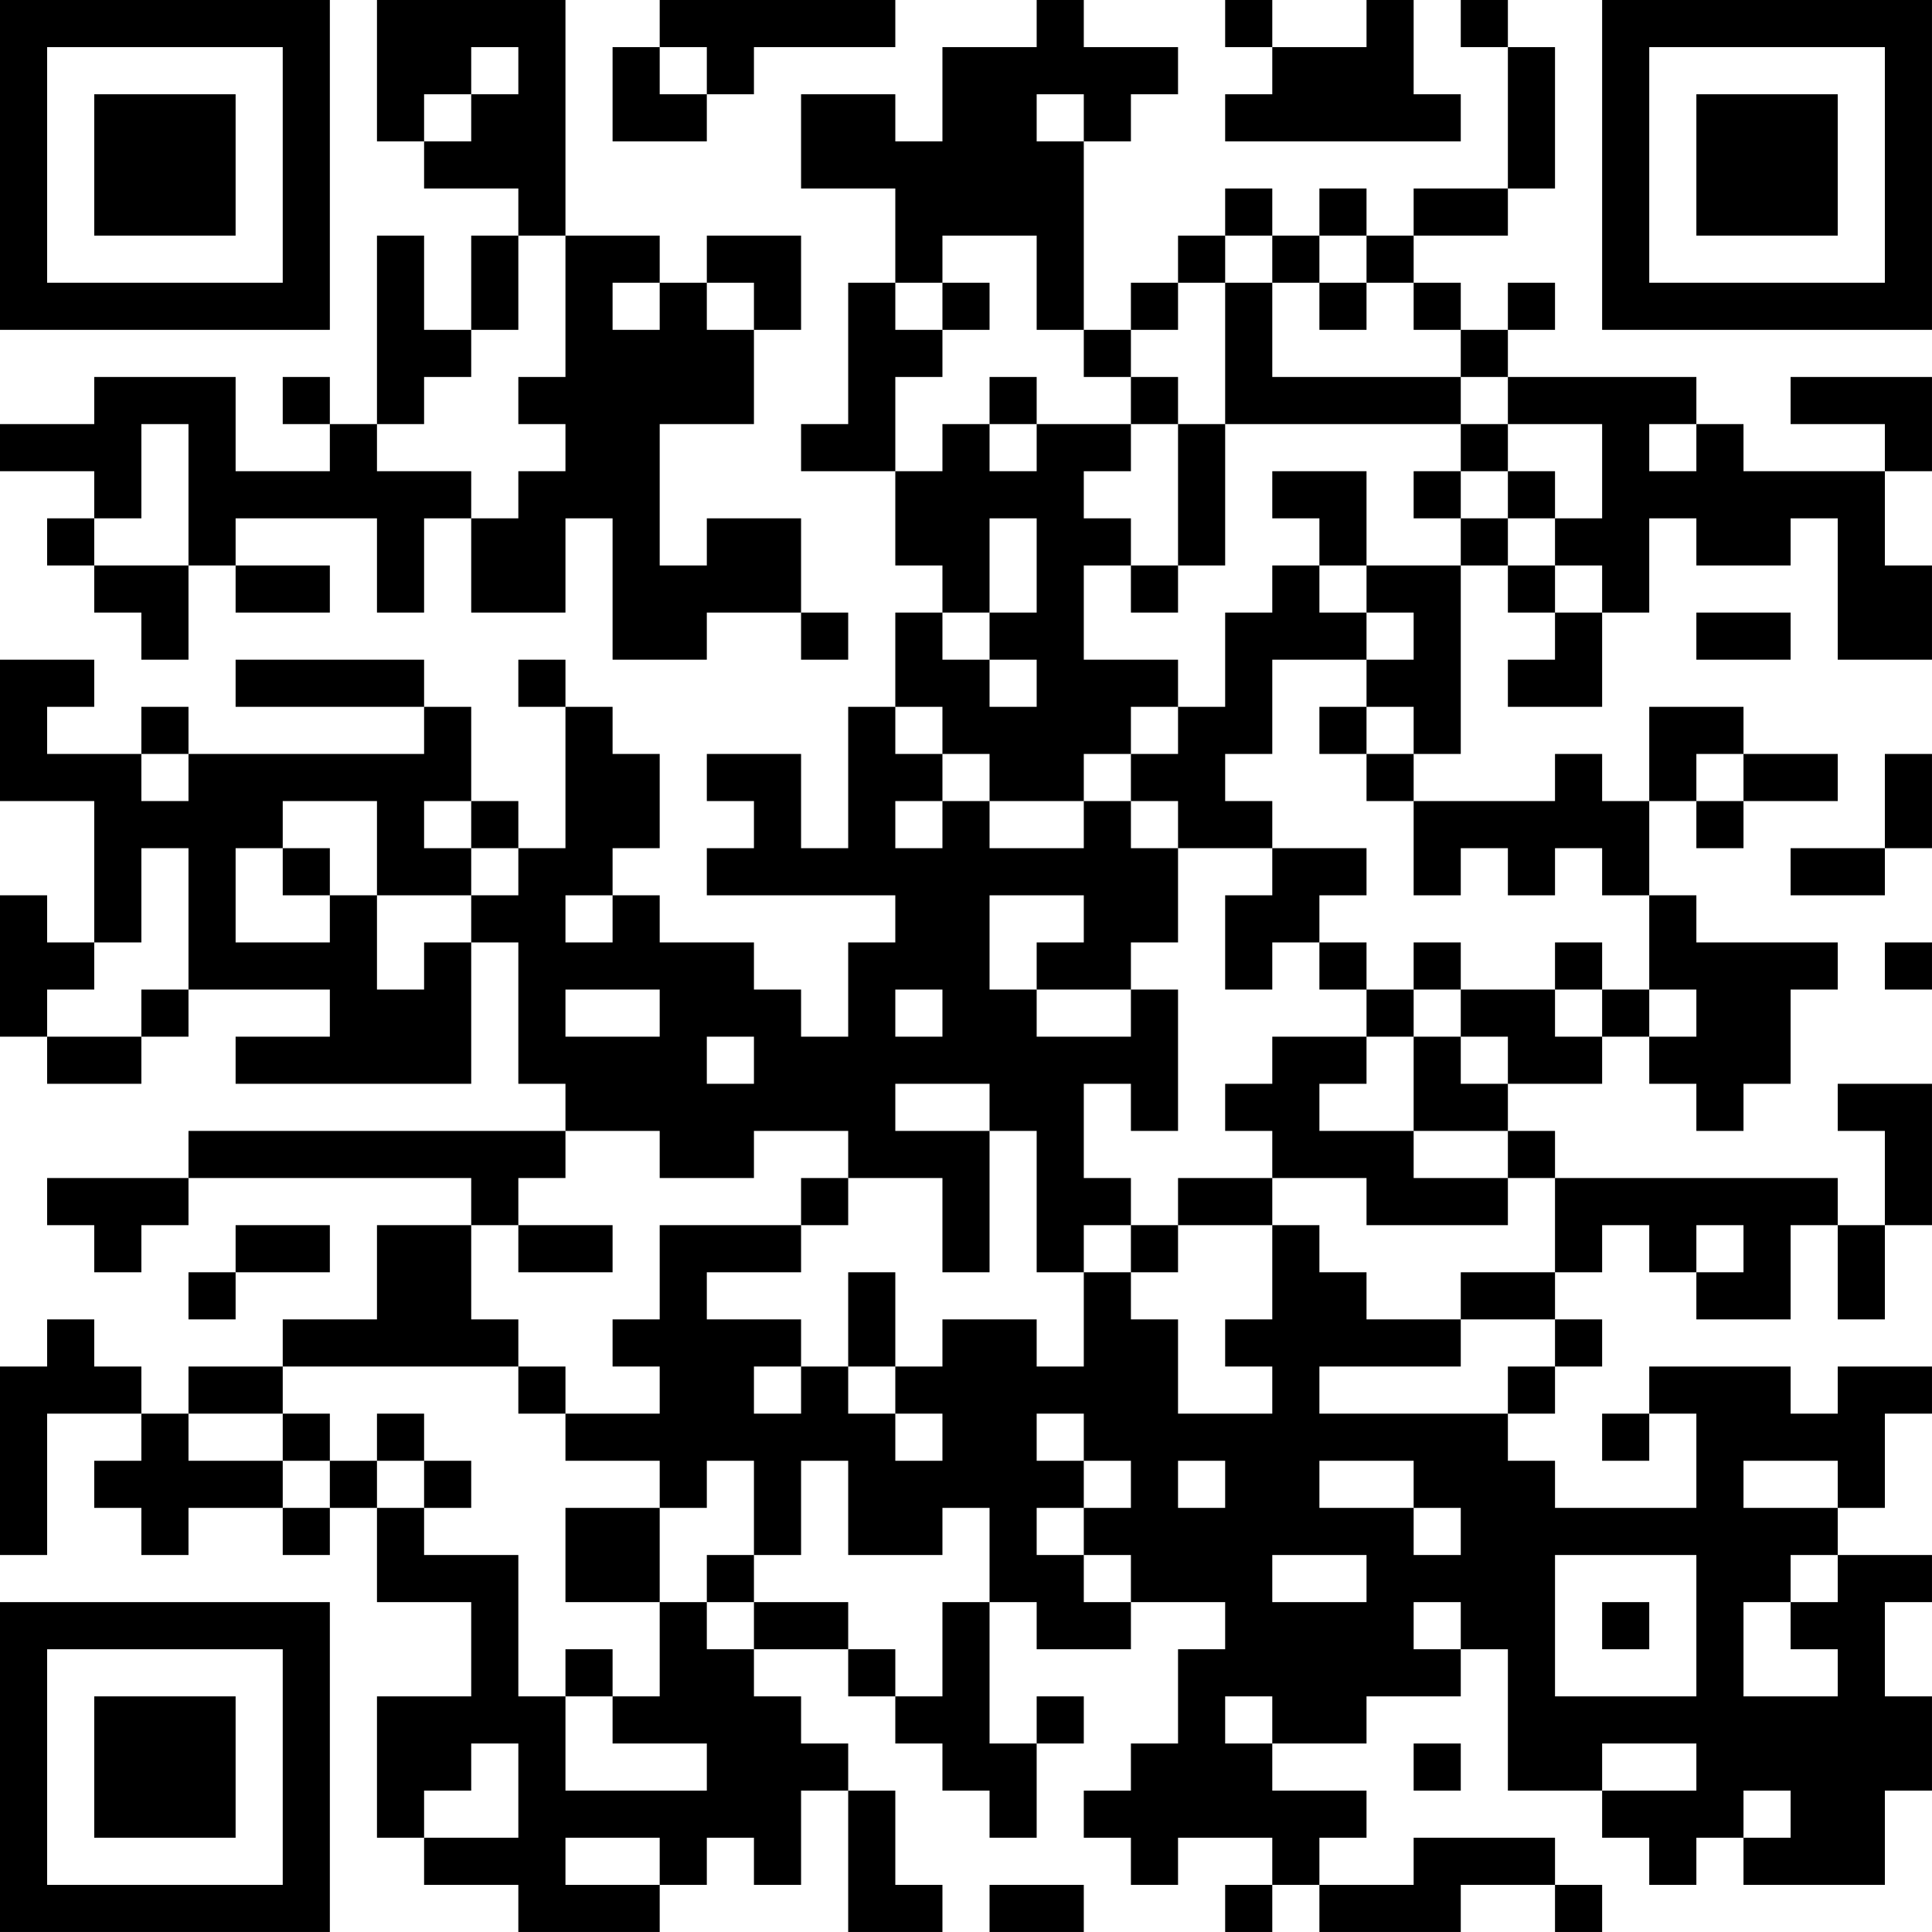 <?xml version="1.0" encoding="UTF-8"?>
<svg xmlns="http://www.w3.org/2000/svg" version="1.1" width="200" height="200" viewBox="0 0 200 200"><rect x="0" y="0" width="200" height="200" fill="#ffffff"/><g transform="scale(4.878)"><g transform="translate(0,0)"><path fill-rule="evenodd" d="M8 0L8 3L9 3L9 4L11 4L11 5L10 5L10 7L9 7L9 5L8 5L8 9L7 9L7 8L6 8L6 9L7 9L7 10L5 10L5 8L2 8L2 9L0 9L0 10L2 10L2 11L1 11L1 12L2 12L2 13L3 13L3 14L4 14L4 12L5 12L5 13L7 13L7 12L5 12L5 11L8 11L8 13L9 13L9 11L10 11L10 13L12 13L12 11L13 11L13 14L15 14L15 13L17 13L17 14L18 14L18 13L17 13L17 11L15 11L15 12L14 12L14 9L16 9L16 7L17 7L17 5L15 5L15 6L14 6L14 5L12 5L12 0ZM14 0L14 1L13 1L13 3L15 3L15 2L16 2L16 1L19 1L19 0ZM22 0L22 1L20 1L20 3L19 3L19 2L17 2L17 4L19 4L19 6L18 6L18 9L17 9L17 10L19 10L19 12L20 12L20 13L19 13L19 15L18 15L18 18L17 18L17 16L15 16L15 17L16 17L16 18L15 18L15 19L19 19L19 20L18 20L18 22L17 22L17 21L16 21L16 20L14 20L14 19L13 19L13 18L14 18L14 16L13 16L13 15L12 15L12 14L11 14L11 15L12 15L12 18L11 18L11 17L10 17L10 15L9 15L9 14L5 14L5 15L9 15L9 16L4 16L4 15L3 15L3 16L1 16L1 15L2 15L2 14L0 14L0 17L2 17L2 20L1 20L1 19L0 19L0 22L1 22L1 23L3 23L3 22L4 22L4 21L7 21L7 22L5 22L5 23L10 23L10 20L11 20L11 23L12 23L12 24L4 24L4 25L1 25L1 26L2 26L2 27L3 27L3 26L4 26L4 25L10 25L10 26L8 26L8 28L6 28L6 29L4 29L4 30L3 30L3 29L2 29L2 28L1 28L1 29L0 29L0 33L1 33L1 30L3 30L3 31L2 31L2 32L3 32L3 33L4 33L4 32L6 32L6 33L7 33L7 32L8 32L8 34L10 34L10 36L8 36L8 39L9 39L9 40L11 40L11 41L14 41L14 40L15 40L15 39L16 39L16 40L17 40L17 38L18 38L18 41L20 41L20 40L19 40L19 38L18 38L18 37L17 37L17 36L16 36L16 35L18 35L18 36L19 36L19 37L20 37L20 38L21 38L21 39L22 39L22 37L23 37L23 36L22 36L22 37L21 37L21 34L22 34L22 35L24 35L24 34L26 34L26 35L25 35L25 37L24 37L24 38L23 38L23 39L24 39L24 40L25 40L25 39L27 39L27 40L26 40L26 41L27 41L27 40L28 40L28 41L31 41L31 40L33 40L33 41L34 41L34 40L33 40L33 39L30 39L30 40L28 40L28 39L29 39L29 38L27 38L27 37L29 37L29 36L31 36L31 35L32 35L32 38L34 38L34 39L35 39L35 40L36 40L36 39L37 39L37 40L40 40L40 38L41 38L41 36L40 36L40 34L41 34L41 33L39 33L39 32L40 32L40 30L41 30L41 29L39 29L39 30L38 30L38 29L35 29L35 30L34 30L34 31L35 31L35 30L36 30L36 32L33 32L33 31L32 31L32 30L33 30L33 29L34 29L34 28L33 28L33 27L34 27L34 26L35 26L35 27L36 27L36 28L38 28L38 26L39 26L39 28L40 28L40 26L41 26L41 23L39 23L39 24L40 24L40 26L39 26L39 25L33 25L33 24L32 24L32 23L34 23L34 22L35 22L35 23L36 23L36 24L37 24L37 23L38 23L38 21L39 21L39 20L36 20L36 19L35 19L35 17L36 17L36 18L37 18L37 17L39 17L39 16L37 16L37 15L35 15L35 17L34 17L34 16L33 16L33 17L30 17L30 16L31 16L31 12L32 12L32 13L33 13L33 14L32 14L32 15L34 15L34 13L35 13L35 11L36 11L36 12L38 12L38 11L39 11L39 14L41 14L41 12L40 12L40 10L41 10L41 8L38 8L38 9L40 9L40 10L37 10L37 9L36 9L36 8L32 8L32 7L33 7L33 6L32 6L32 7L31 7L31 6L30 6L30 5L32 5L32 4L33 4L33 1L32 1L32 0L31 0L31 1L32 1L32 4L30 4L30 5L29 5L29 4L28 4L28 5L27 5L27 4L26 4L26 5L25 5L25 6L24 6L24 7L23 7L23 3L24 3L24 2L25 2L25 1L23 1L23 0ZM26 0L26 1L27 1L27 2L26 2L26 3L31 3L31 2L30 2L30 0L29 0L29 1L27 1L27 0ZM10 1L10 2L9 2L9 3L10 3L10 2L11 2L11 1ZM14 1L14 2L15 2L15 1ZM22 2L22 3L23 3L23 2ZM11 5L11 7L10 7L10 8L9 8L9 9L8 9L8 10L10 10L10 11L11 11L11 10L12 10L12 9L11 9L11 8L12 8L12 5ZM20 5L20 6L19 6L19 7L20 7L20 8L19 8L19 10L20 10L20 9L21 9L21 10L22 10L22 9L24 9L24 10L23 10L23 11L24 11L24 12L23 12L23 14L25 14L25 15L24 15L24 16L23 16L23 17L21 17L21 16L20 16L20 15L19 15L19 16L20 16L20 17L19 17L19 18L20 18L20 17L21 17L21 18L23 18L23 17L24 17L24 18L25 18L25 20L24 20L24 21L22 21L22 20L23 20L23 19L21 19L21 21L22 21L22 22L24 22L24 21L25 21L25 24L24 24L24 23L23 23L23 25L24 25L24 26L23 26L23 27L22 27L22 24L21 24L21 23L19 23L19 24L21 24L21 27L20 27L20 25L18 25L18 24L16 24L16 25L14 25L14 24L12 24L12 25L11 25L11 26L10 26L10 28L11 28L11 29L6 29L6 30L4 30L4 31L6 31L6 32L7 32L7 31L8 31L8 32L9 32L9 33L11 33L11 36L12 36L12 38L15 38L15 37L13 37L13 36L14 36L14 34L15 34L15 35L16 35L16 34L18 34L18 35L19 35L19 36L20 36L20 34L21 34L21 32L20 32L20 33L18 33L18 31L17 31L17 33L16 33L16 31L15 31L15 32L14 32L14 31L12 31L12 30L14 30L14 29L13 29L13 28L14 28L14 26L17 26L17 27L15 27L15 28L17 28L17 29L16 29L16 30L17 30L17 29L18 29L18 30L19 30L19 31L20 31L20 30L19 30L19 29L20 29L20 28L22 28L22 29L23 29L23 27L24 27L24 28L25 28L25 30L27 30L27 29L26 29L26 28L27 28L27 26L28 26L28 27L29 27L29 28L31 28L31 29L28 29L28 30L32 30L32 29L33 29L33 28L31 28L31 27L33 27L33 25L32 25L32 24L30 24L30 22L31 22L31 23L32 23L32 22L31 22L31 21L33 21L33 22L34 22L34 21L35 21L35 22L36 22L36 21L35 21L35 19L34 19L34 18L33 18L33 19L32 19L32 18L31 18L31 19L30 19L30 17L29 17L29 16L30 16L30 15L29 15L29 14L30 14L30 13L29 13L29 12L31 12L31 11L32 11L32 12L33 12L33 13L34 13L34 12L33 12L33 11L34 11L34 9L32 9L32 8L31 8L31 7L30 7L30 6L29 6L29 5L28 5L28 6L27 6L27 5L26 5L26 6L25 6L25 7L24 7L24 8L23 8L23 7L22 7L22 5ZM13 6L13 7L14 7L14 6ZM15 6L15 7L16 7L16 6ZM20 6L20 7L21 7L21 6ZM26 6L26 9L25 9L25 8L24 8L24 9L25 9L25 12L24 12L24 13L25 13L25 12L26 12L26 9L31 9L31 10L30 10L30 11L31 11L31 10L32 10L32 11L33 11L33 10L32 10L32 9L31 9L31 8L27 8L27 6ZM28 6L28 7L29 7L29 6ZM21 8L21 9L22 9L22 8ZM3 9L3 11L2 11L2 12L4 12L4 9ZM35 9L35 10L36 10L36 9ZM27 10L27 11L28 11L28 12L27 12L27 13L26 13L26 15L25 15L25 16L24 16L24 17L25 17L25 18L27 18L27 19L26 19L26 21L27 21L27 20L28 20L28 21L29 21L29 22L27 22L27 23L26 23L26 24L27 24L27 25L25 25L25 26L24 26L24 27L25 27L25 26L27 26L27 25L29 25L29 26L32 26L32 25L30 25L30 24L28 24L28 23L29 23L29 22L30 22L30 21L31 21L31 20L30 20L30 21L29 21L29 20L28 20L28 19L29 19L29 18L27 18L27 17L26 17L26 16L27 16L27 14L29 14L29 13L28 13L28 12L29 12L29 10ZM21 11L21 13L20 13L20 14L21 14L21 15L22 15L22 14L21 14L21 13L22 13L22 11ZM36 13L36 14L38 14L38 13ZM28 15L28 16L29 16L29 15ZM3 16L3 17L4 17L4 16ZM36 16L36 17L37 17L37 16ZM40 16L40 18L38 18L38 19L40 19L40 18L41 18L41 16ZM6 17L6 18L5 18L5 20L7 20L7 19L8 19L8 21L9 21L9 20L10 20L10 19L11 19L11 18L10 18L10 17L9 17L9 18L10 18L10 19L8 19L8 17ZM3 18L3 20L2 20L2 21L1 21L1 22L3 22L3 21L4 21L4 18ZM6 18L6 19L7 19L7 18ZM12 19L12 20L13 20L13 19ZM33 20L33 21L34 21L34 20ZM40 20L40 21L41 21L41 20ZM12 21L12 22L14 22L14 21ZM19 21L19 22L20 22L20 21ZM15 22L15 23L16 23L16 22ZM17 25L17 26L18 26L18 25ZM5 26L5 27L4 27L4 28L5 28L5 27L7 27L7 26ZM11 26L11 27L13 27L13 26ZM36 26L36 27L37 27L37 26ZM18 27L18 29L19 29L19 27ZM11 29L11 30L12 30L12 29ZM6 30L6 31L7 31L7 30ZM8 30L8 31L9 31L9 32L10 32L10 31L9 31L9 30ZM22 30L22 31L23 31L23 32L22 32L22 33L23 33L23 34L24 34L24 33L23 33L23 32L24 32L24 31L23 31L23 30ZM25 31L25 32L26 32L26 31ZM28 31L28 32L30 32L30 33L31 33L31 32L30 32L30 31ZM37 31L37 32L39 32L39 31ZM12 32L12 34L14 34L14 32ZM15 33L15 34L16 34L16 33ZM27 33L27 34L29 34L29 33ZM33 33L33 36L36 36L36 33ZM38 33L38 34L37 34L37 36L39 36L39 35L38 35L38 34L39 34L39 33ZM30 34L30 35L31 35L31 34ZM34 34L34 35L35 35L35 34ZM12 35L12 36L13 36L13 35ZM26 36L26 37L27 37L27 36ZM10 37L10 38L9 38L9 39L11 39L11 37ZM30 37L30 38L31 38L31 37ZM34 37L34 38L36 38L36 37ZM37 38L37 39L38 39L38 38ZM12 39L12 40L14 40L14 39ZM21 40L21 41L23 41L23 40ZM0 0L0 7L7 7L7 0ZM1 1L1 6L6 6L6 1ZM2 2L2 5L5 5L5 2ZM34 0L34 7L41 7L41 0ZM35 1L35 6L40 6L40 1ZM36 2L36 5L39 5L39 2ZM0 34L0 41L7 41L7 34ZM1 35L1 40L6 40L6 35ZM2 36L2 39L5 39L5 36Z" fill="#000000"/></g></g></svg>
